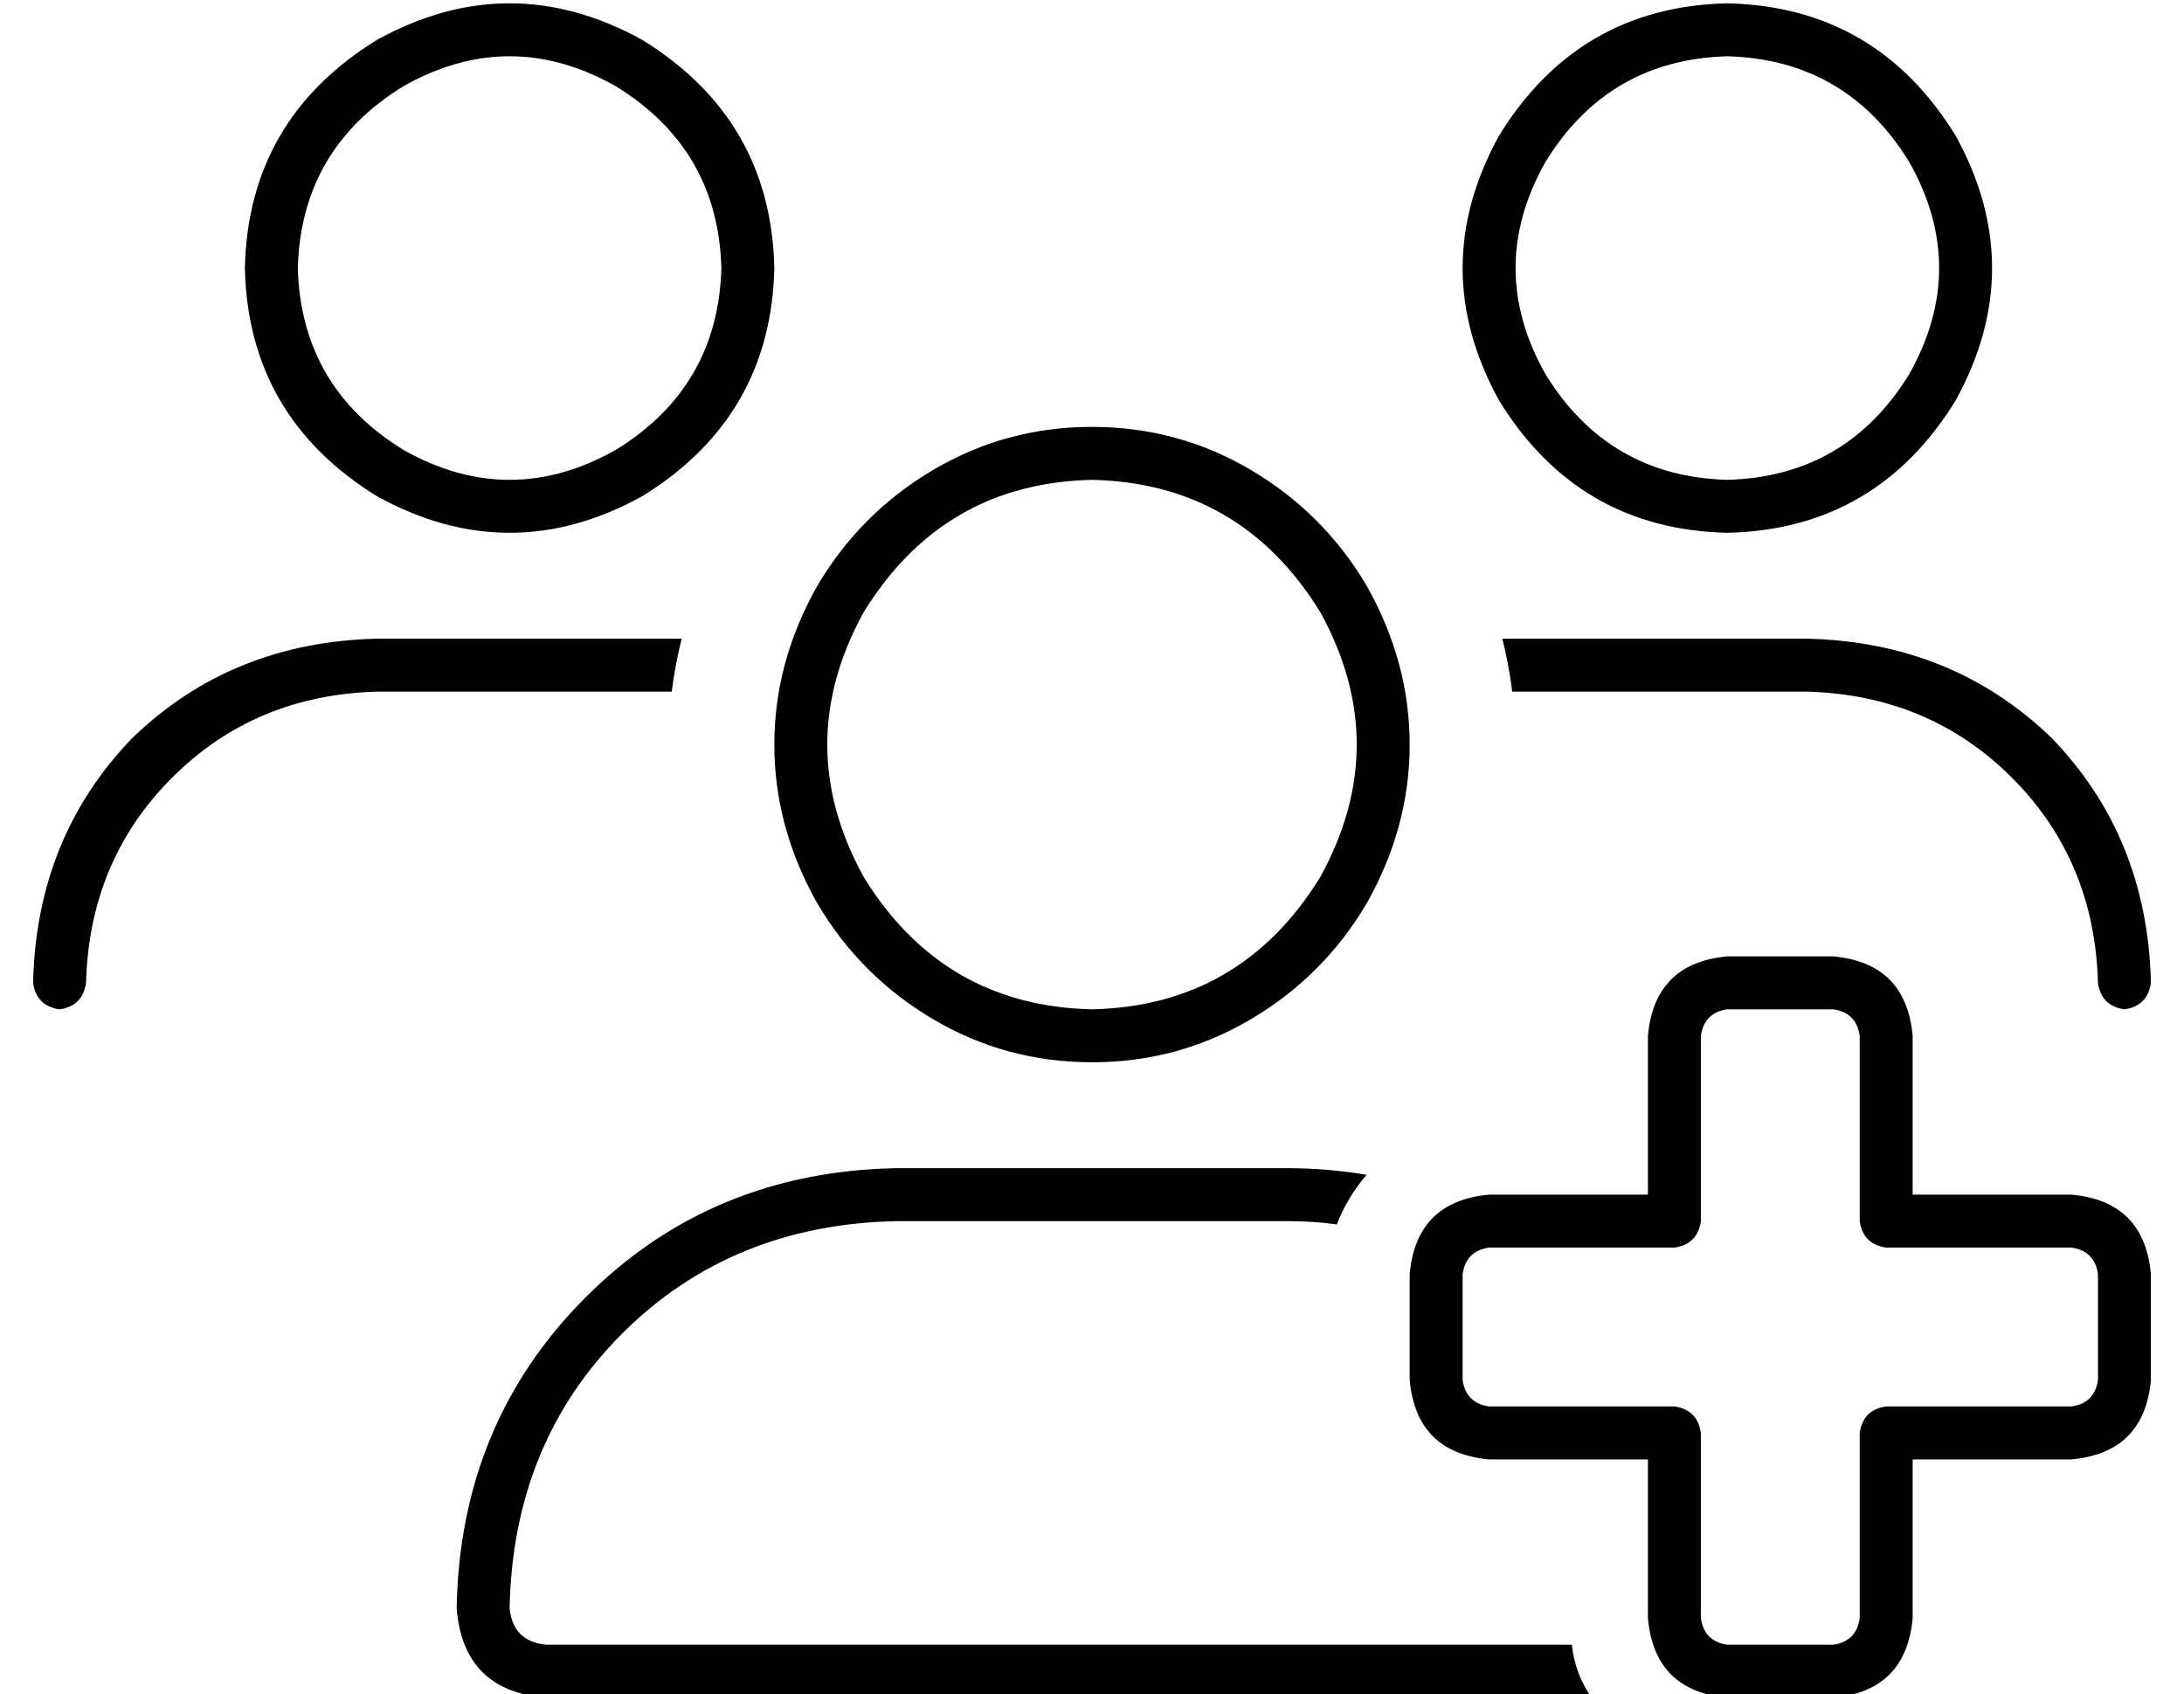 <?xml version="1.0" standalone="no"?>
<!DOCTYPE svg PUBLIC "-//W3C//DTD SVG 1.1//EN" "http://www.w3.org/Graphics/SVG/1.1/DTD/svg11.dtd" >
<svg xmlns="http://www.w3.org/2000/svg" xmlns:xlink="http://www.w3.org/1999/xlink" version="1.1" viewBox="-10 -40 660 512">
   <path fill="currentColor"
d="M208 41q-1 -36 -32 -55q-32 -18 -64 0q-31 19 -32 55q1 36 32 55q32 18 64 0q31 -19 32 -55v0zM64 41q1 -45 40 -69q40 -22 80 0q39 24 40 69q-1 45 -40 69q-40 22 -80 0q-39 -24 -40 -69v0zM320 265q45 -1 69 -40q22 -40 0 -80q-24 -39 -69 -40q-45 1 -69 40
q-22 40 0 80q24 39 69 40v0zM320 89q26 0 48 13v0v0q22 13 35 35q13 23 13 48t-13 48q-13 22 -35 35t-48 13t-48 -13t-35 -35q-13 -23 -13 -48t13 -48q13 -22 35 -35t48 -13v0zM261 329q-50 1 -83 34v0v0q-33 33 -34 83q1 10 11 11h310v0q1 9 6 16h-316v0q-25 -2 -27 -27
q1 -56 39 -94t94 -39h118v0q12 0 24 2q-6 7 -9 15q-7 -1 -15 -1h-118v0zM512 105q36 -1 55 -32q18 -32 0 -64q-19 -31 -55 -32q-36 1 -55 32q-18 32 0 64q19 31 55 32v0zM512 -39q45 1 69 40q22 40 0 80q-24 39 -69 40q-45 -1 -69 -40q-22 -40 0 -80q24 -39 69 -40v0z
M536 169h-89h89h-89q-1 -8 -3 -16h92v0q44 1 74 30q29 30 30 74q-1 7 -8 8q-7 -1 -8 -8q-1 -37 -26 -62t-62 -26v0zM193 169h-89h89h-89q-37 1 -62 26t-26 62q-1 7 -8 8q-7 -1 -8 -8q1 -44 30 -74q30 -29 74 -30h92v0q-2 8 -3 16v0zM504 273v56v-56v56q-1 7 -8 8h-56v0
q-7 1 -8 8v32v0q1 7 8 8h56v0q7 1 8 8v56v0q1 7 8 8h32v0q7 -1 8 -8v-56v0q1 -7 8 -8h56v0q7 -1 8 -8v-32v0q-1 -7 -8 -8h-56v0q-7 -1 -8 -8v-56v0q-1 -7 -8 -8h-32v0q-7 1 -8 8v0zM512 249h32h-32h32q22 2 24 24v48v0h48v0q22 2 24 24v32v0q-2 22 -24 24h-48v0v48v0
q-2 22 -24 24h-32v0q-22 -2 -24 -24v-48v0h-48v0q-22 -2 -24 -24v-32v0q2 -22 24 -24h48v0v-48v0q2 -22 24 -24v0z" />
</svg>
